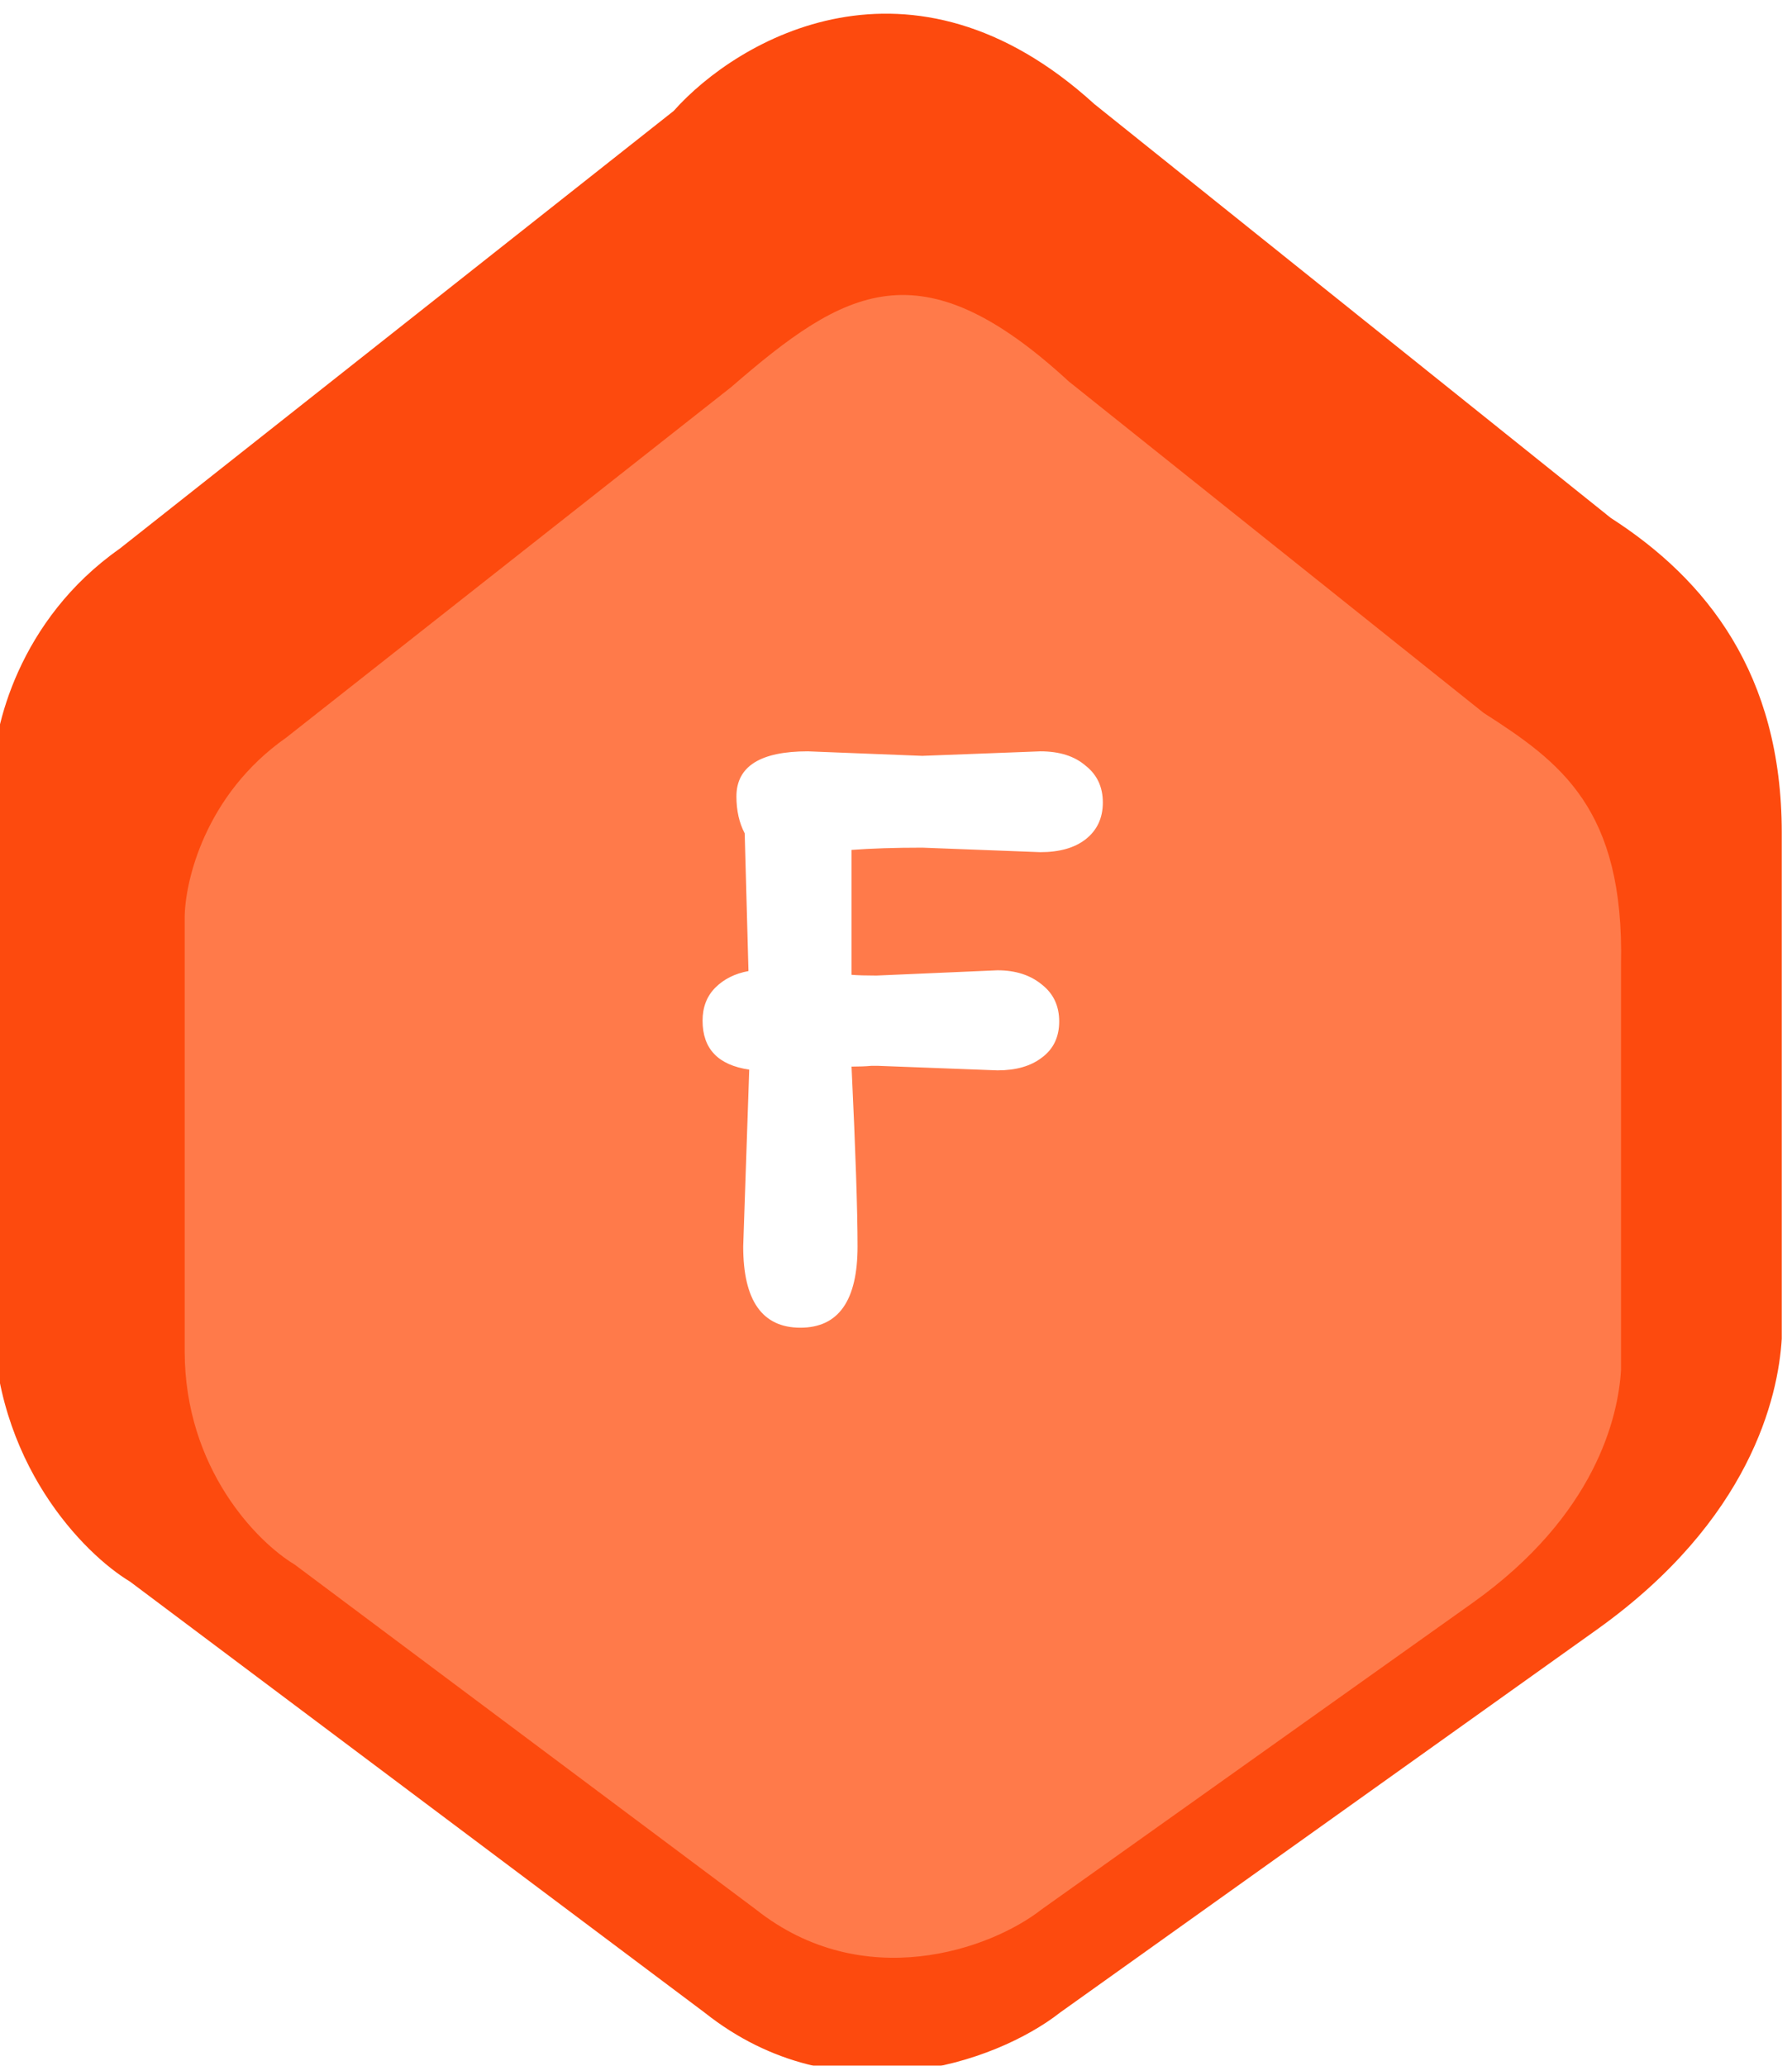 <svg width="262" height="302" viewBox="0 0 262 302" fill="none" xmlns="http://www.w3.org/2000/svg">
<g filter="url(#filter0_ii_1563_46)">
<path d="M99.5 14.213L18.5 78.213C3.7 88.613 0 104.546 0 111.213V190.213C0 211.813 13.333 225.213 20 229.213L104 292.213C123.5 307.713 146.667 299.546 156 292.213L234.5 236.213C256.9 220.213 261 202.213 261.5 193.713V119.713C261.5 96.513 250.5 82.713 236.5 73.713L161 13.213C134.2 -11.187 108.833 3.713 99.5 14.213Z" fill="#FD4A0E"/>
</g>
<g filter="url(#filter1_iii_1563_46)">
<path d="M105.904 42.59L40.857 93.827C28.971 102.153 26 114.909 26 120.246V183.492C26 200.784 36.708 211.512 42.061 214.714L109.518 265.15C125.178 277.559 143.782 271.021 151.277 265.15L182.797 242.734L214.317 220.318C232.306 207.509 235.598 193.098 236 186.294V127.051C236.5 104.212 227.166 97.43 215.924 90.225L155.293 41.79C133.5 21.712 122.5 28.212 105.904 42.59Z" fill="#FF7A4A"/>
</g>
<path d="M108.66 182.22L109.54 156.37C104.993 155.71 102.72 153.327 102.72 149.22C102.72 147.24 103.343 145.627 104.59 144.38C105.837 143.133 107.45 142.327 109.43 141.96L108.88 121.83C108.073 120.29 107.67 118.493 107.67 116.44C107.67 112.04 111.153 109.84 118.12 109.84C118.12 109.84 123.693 110.06 134.84 110.5L152.11 109.84C154.897 109.84 157.097 110.537 158.71 111.93C160.397 113.25 161.24 115.047 161.24 117.32C161.24 119.593 160.397 121.39 158.71 122.71C157.097 123.957 154.897 124.58 152.11 124.58L134.84 123.92C130.88 123.92 127.433 124.03 124.5 124.25V142.51C125.38 142.583 126.59 142.62 128.13 142.62L145.84 141.85C148.48 141.85 150.643 142.547 152.33 143.94C154.017 145.26 154.86 147.057 154.86 149.33C154.86 151.603 154.017 153.363 152.33 154.61C150.717 155.857 148.553 156.48 145.84 156.48L128.46 155.82H127.36C126.553 155.893 125.6 155.93 124.5 155.93C125.087 168.25 125.38 177.013 125.38 182.22C125.38 190.14 122.593 194.1 117.02 194.1C111.447 194.1 108.66 190.14 108.66 182.22Z" fill="white"/>
<defs>
<filter id="filter0_ii_1563_46" x="-1.6" y="-1.6" width="263.7" height="303.234" filterUnits="userSpaceOnUse" color-interpolation-filters="sRGB">
<feFlood flood-opacity="0" result="BackgroundImageFix"/>
<feBlend mode="normal" in="SourceGraphic" in2="BackgroundImageFix" result="shape"/>
<feColorMatrix in="SourceAlpha" type="matrix" values="0 0 0 0 0 0 0 0 0 0 0 0 0 0 0 0 0 0 127 0" result="hardAlpha"/>
<feOffset dx="6" dy="4"/>
<feGaussianBlur stdDeviation="0.3"/>
<feComposite in2="hardAlpha" operator="arithmetic" k2="-1" k3="1"/>
<feColorMatrix type="matrix" values="0 0 0 0 1 0 0 0 0 0.465 0 0 0 0 0.286 0 0 0 1 0"/>
<feBlend mode="normal" in2="shape" result="effect1_innerShadow_1563_46"/>
<feColorMatrix in="SourceAlpha" type="matrix" values="0 0 0 0 0 0 0 0 0 0 0 0 0 0 0 0 0 0 127 0" result="hardAlpha"/>
<feOffset dx="-7" dy="-2"/>
<feGaussianBlur stdDeviation="0.8"/>
<feComposite in2="hardAlpha" operator="arithmetic" k2="-1" k3="1"/>
<feColorMatrix type="matrix" values="0 0 0 0 0.676 0 0 0 0 0.201 0 0 0 0 0 0 0 0 1 0"/>
<feBlend mode="normal" in2="effect1_innerShadow_1563_46" result="effect2_innerShadow_1563_46"/>
</filter>
<filter id="filter1_iii_1563_46" x="22" y="29.127" width="214.02" height="245.085" filterUnits="userSpaceOnUse" color-interpolation-filters="sRGB">
<feFlood flood-opacity="0" result="BackgroundImageFix"/>
<feBlend mode="normal" in="SourceGraphic" in2="BackgroundImageFix" result="shape"/>
<feColorMatrix in="SourceAlpha" type="matrix" values="0 0 0 0 0 0 0 0 0 0 0 0 0 0 0 0 0 0 127 0" result="hardAlpha"/>
<feOffset dx="-8" dy="8"/>
<feComposite in2="hardAlpha" operator="arithmetic" k2="-1" k3="1"/>
<feColorMatrix type="matrix" values="0 0 0 0 0.875 0 0 0 0 0.361 0 0 0 0 0.141 0 0 0 1 0"/>
<feBlend mode="normal" in2="shape" result="effect1_innerShadow_1563_46"/>
<feColorMatrix in="SourceAlpha" type="matrix" values="0 0 0 0 0 0 0 0 0 0 0 0 0 0 0 0 0 0 127 0" result="hardAlpha"/>
<feOffset dx="13" dy="4"/>
<feComposite in2="hardAlpha" operator="arithmetic" k2="-1" k3="1"/>
<feColorMatrix type="matrix" values="0 0 0 0 0.873 0 0 0 0 0.359 0 0 0 0 0.14 0 0 0 1 0"/>
<feBlend mode="normal" in2="effect1_innerShadow_1563_46" result="effect2_innerShadow_1563_46"/>
<feColorMatrix in="SourceAlpha" type="matrix" values="0 0 0 0 0 0 0 0 0 0 0 0 0 0 0 0 0 0 127 0" result="hardAlpha"/>
<feOffset dx="-4" dy="2"/>
<feGaussianBlur stdDeviation="3.8"/>
<feComposite in2="hardAlpha" operator="arithmetic" k2="-1" k3="1"/>
<feColorMatrix type="matrix" values="0 0 0 0 0.822 0 0 0 0 0.303 0 0 0 0 0.081 0 0 0 1 0"/>
<feBlend mode="normal" in2="effect2_innerShadow_1563_46" result="effect3_innerShadow_1563_46"/>
</filter>
</defs>
</svg>
